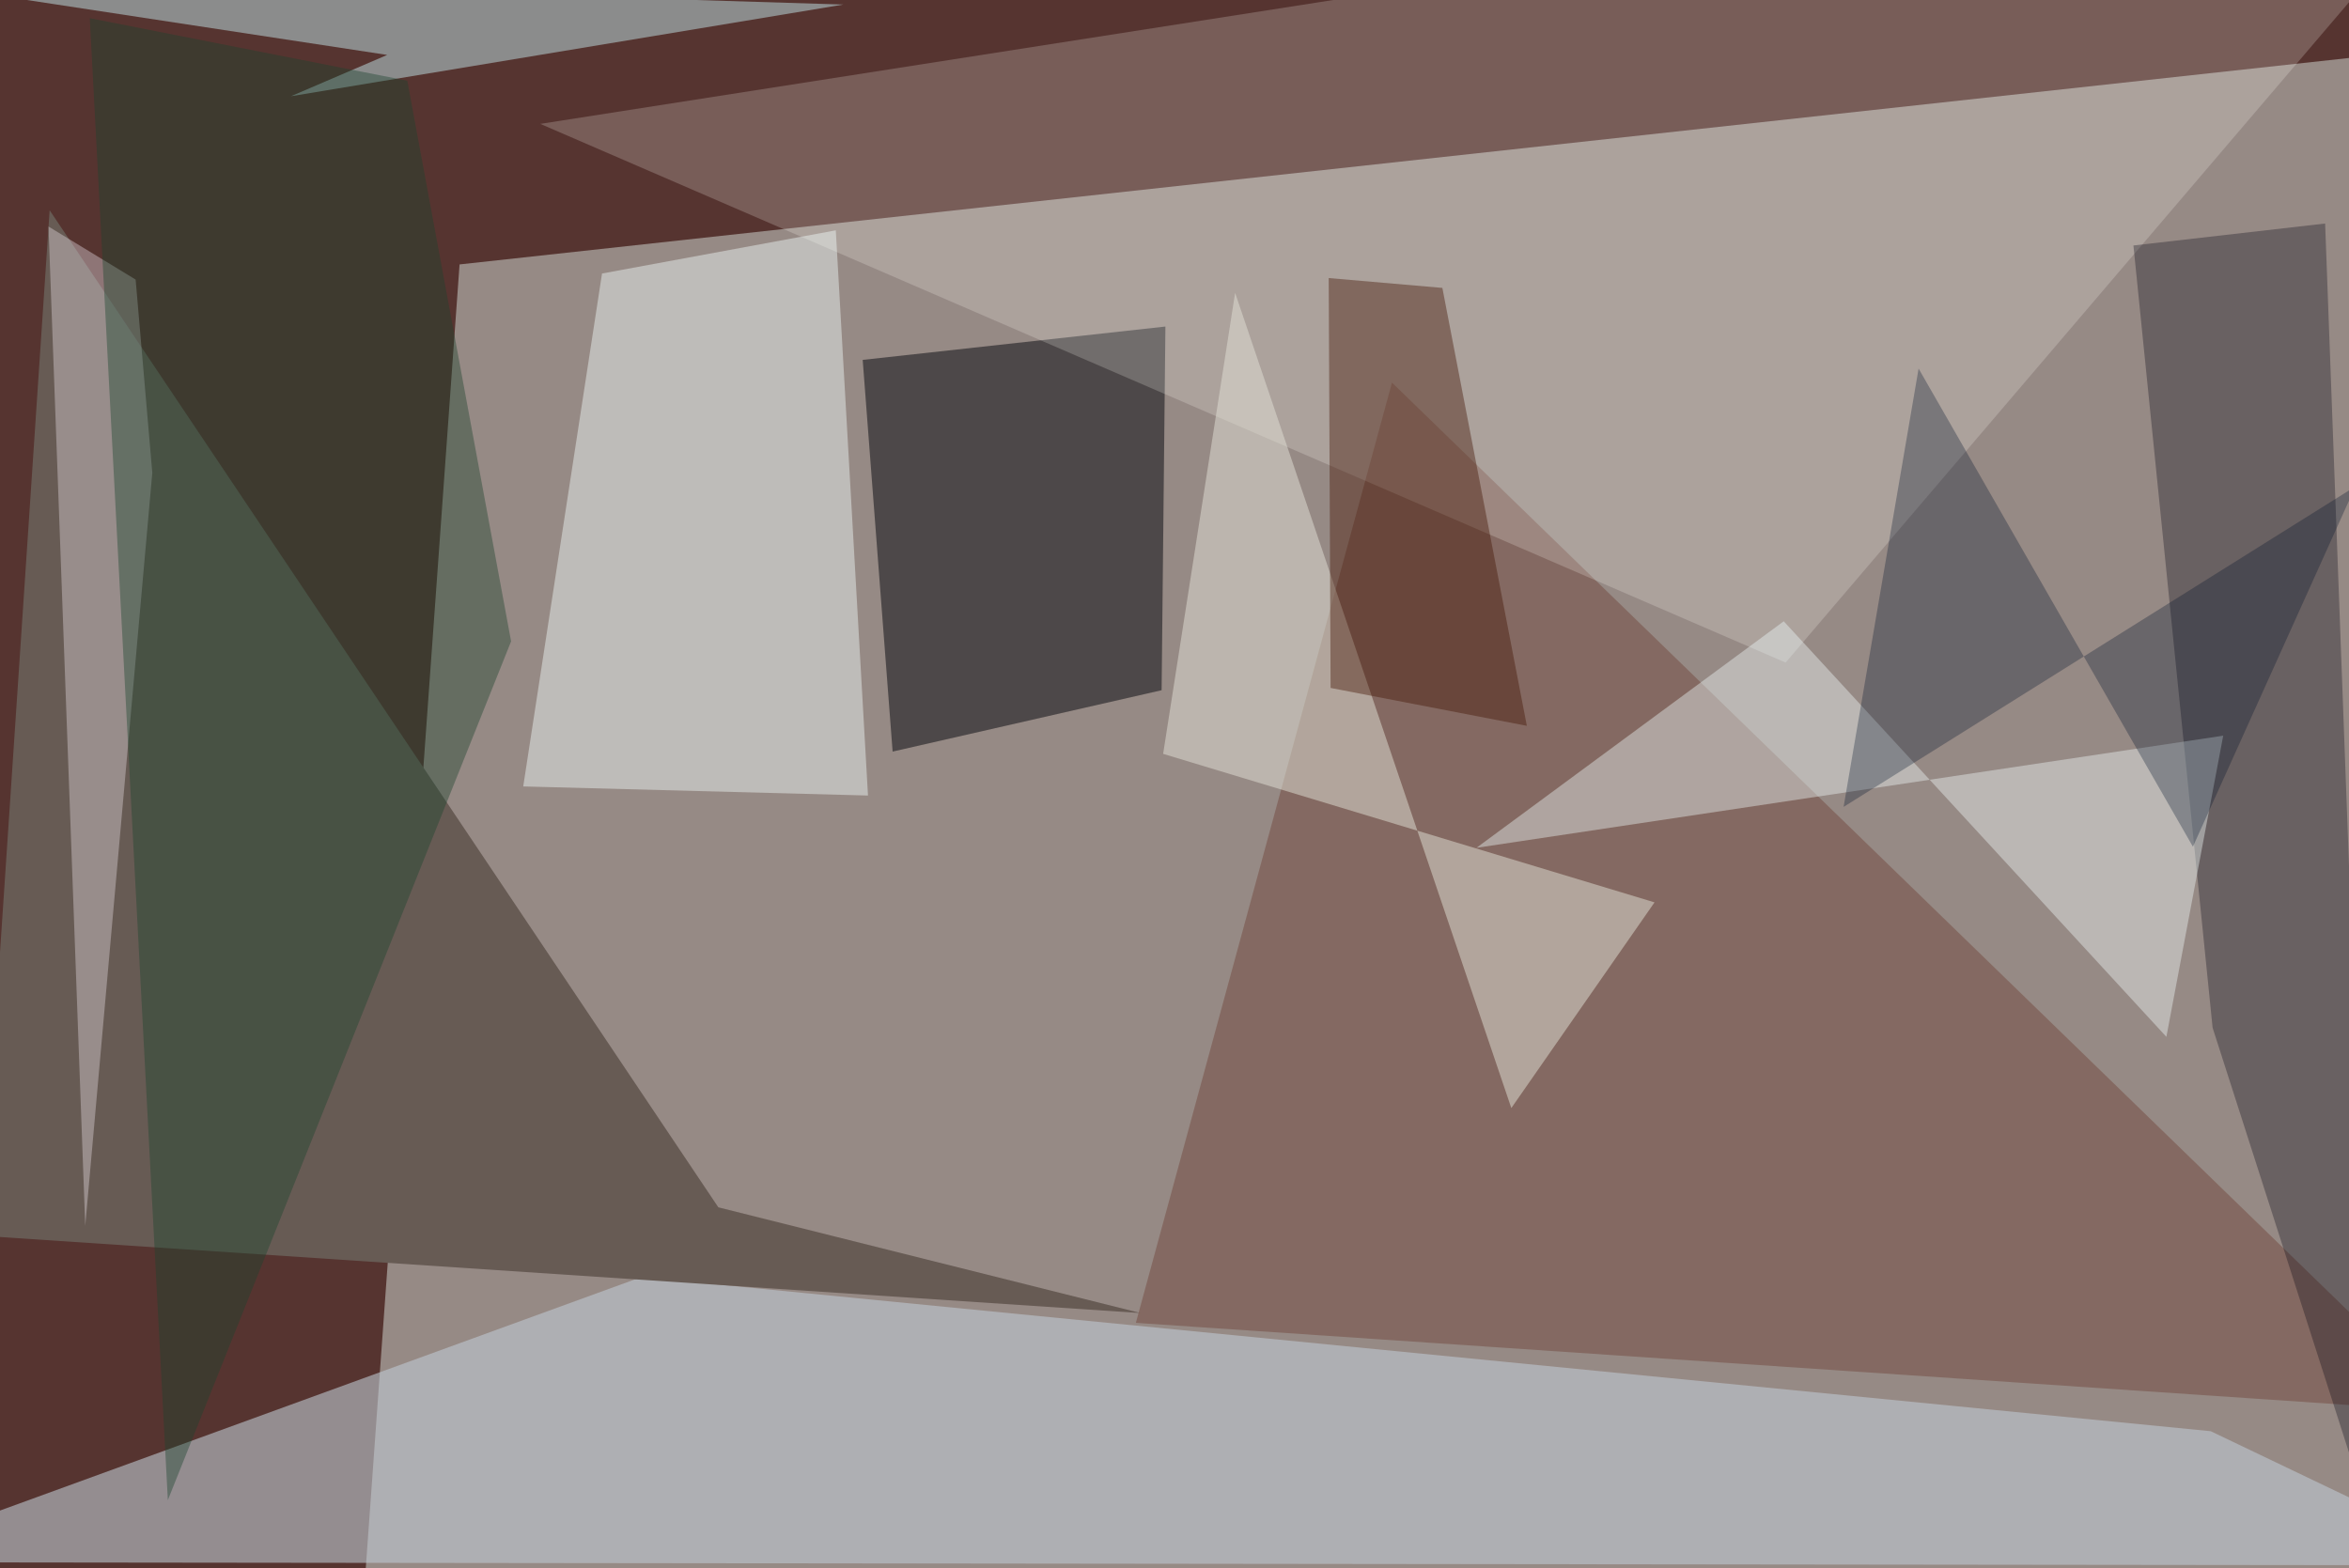 <svg xmlns="http://www.w3.org/2000/svg" viewBox="0 0 620 414"><defs/><filter id="prefix__a"><feGaussianBlur stdDeviation="30"/></filter><rect width="100%" height="100%" fill="#563430"/><g filter="url(#prefix__a)"><path fill="#c1c3be" fill-opacity=".6" d="M633.6 419.2l24-408-536.3 58.6L94 449.3z"/><path fill="#bec8d0" fill-opacity=".6" d="M657.5 413.2l-74-35.4-414.2-40.7-206.8 75.3z"/><path fill="#675b54" d="M-5 326.2l306 20.4-111.4-27.9L13.1 55.5z"/><path fill="#05080c" fill-opacity=".5" d="M227.7 95l79.9-8.8-1 96-71 16.2z"/><path fill="#d8ddda" fill-opacity=".6" d="M229.1 210l-91-2.4 20.8-135.4 61.7-11.4z"/><path fill="#724a3f" fill-opacity=".5" d="M657.5 382.7L367.4 101l-67.6 248.2 324.8 22z"/><path fill="#fffffb" fill-opacity=".2" d="M652.5-37.5h-60.6L142.6 32.7l328.7 142.2z"/><path fill="#00010f" fill-opacity=".3" d="M584 271.3l42.5 132.4L613.7 59l-50.6 5.8z"/><path fill="#c1e5e8" fill-opacity=".5" d="M222.6 1.2L76.8 25.4l25.4-10.9L-37.5-6.8z"/><path fill="#e2d8de" fill-opacity=".4" d="M12.8 59.8l23 14 4.4 51-17.7 198.8z"/><path fill="#e2e2d7" fill-opacity=".5" d="M326 77.3L307 199l129.7 39.2-37.8 54.3z"/><path fill="#f0fcfd" fill-opacity=".4" d="M389.7 223.8l197.1-29.6-15 79.5-101-109.7z"/><path fill="#19452f" fill-opacity=".4" d="M134.9 169.3l-27.4-148L23.7 4.8 44.3 396z"/><path fill="#431201" fill-opacity=".4" d="M380.7 76L403 191.6l-51.8-10-.5-108.2z"/><path fill="#001229" fill-opacity=".3" d="M578.8 223.5l42.9-95.1L486.6 213l19.8-115.7z"/></g></svg>